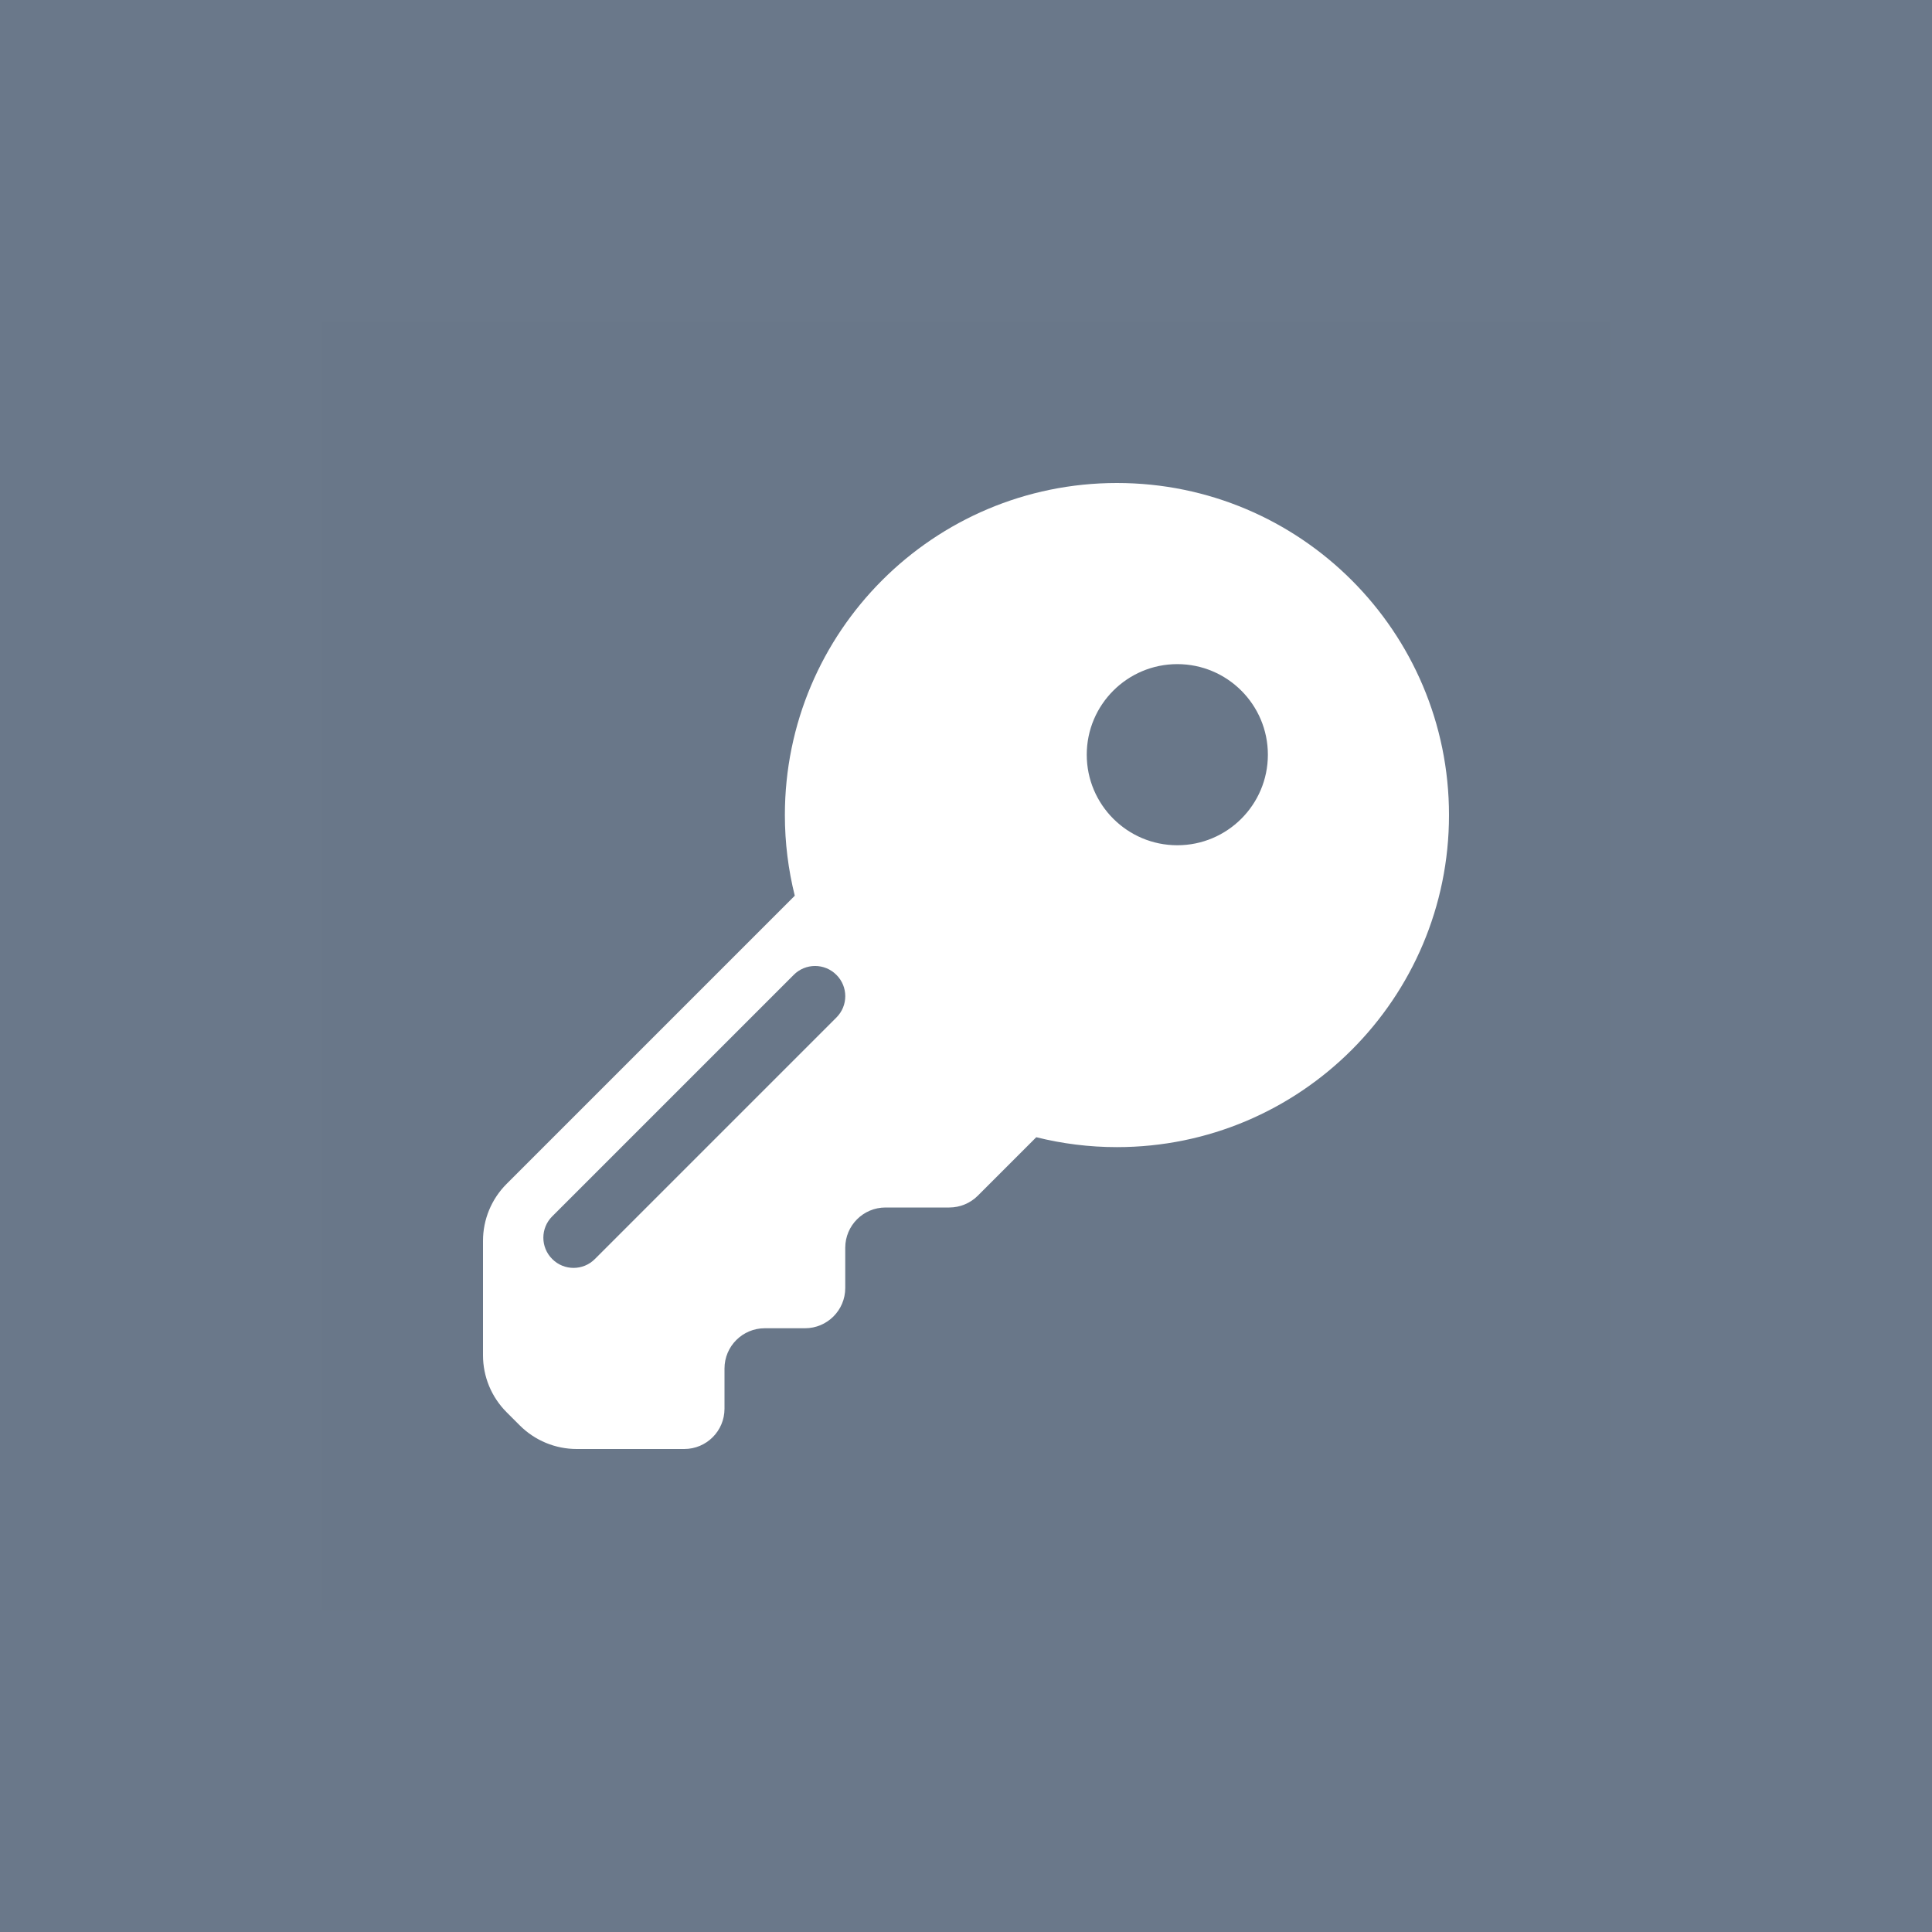 <svg width="24" height="24" viewBox="0 0 24 24" fill="none" xmlns="http://www.w3.org/2000/svg">
<rect x="0" y="0" width="24" height="24" fill="#333333" stroke="none"/>
<rect width="24" height="24" fill="black" fill-opacity="0.01"/>
<rect width="24" height="24" fill="#6A788A"/>
<rect width="16" height="16" transform="translate(4 4)" fill="black" fill-opacity="0.01"/>
<path fill-rule="evenodd" clip-rule="evenodd" d="M13.875 14.25C16.153 14.25 18 12.403 18 10.125C18 7.847 16.153 6 13.875 6C11.597 6 9.75 7.847 9.75 10.125C9.75 10.471 9.793 10.806 9.873 11.127L6.293 14.707C6.105 14.895 6 15.149 6 15.414V16.836C6 17.101 6.105 17.355 6.293 17.543L6.457 17.707C6.645 17.895 6.899 18 7.164 18H8.5C8.776 18 9 17.776 9 17.5V17C9 16.724 9.224 16.5 9.5 16.5H10C10.276 16.5 10.5 16.276 10.5 16V15.5C10.5 15.224 10.724 15 11 15H11.793C11.925 15 12.053 14.947 12.146 14.854L12.873 14.127C13.194 14.207 13.529 14.25 13.875 14.25ZM14.625 10.5C15.246 10.5 15.75 9.996 15.75 9.375C15.75 8.754 15.246 8.25 14.625 8.25C14.004 8.25 13.5 8.754 13.5 9.375C13.5 9.996 14.004 10.5 14.625 10.5ZM10.39 12.64C10.537 12.494 10.537 12.256 10.39 12.11C10.244 11.963 10.006 11.963 9.86 12.11L6.86 15.11C6.713 15.256 6.713 15.494 6.86 15.64C7.006 15.787 7.244 15.787 7.39 15.64L10.39 12.64Z" fill="white"/>
</svg>
